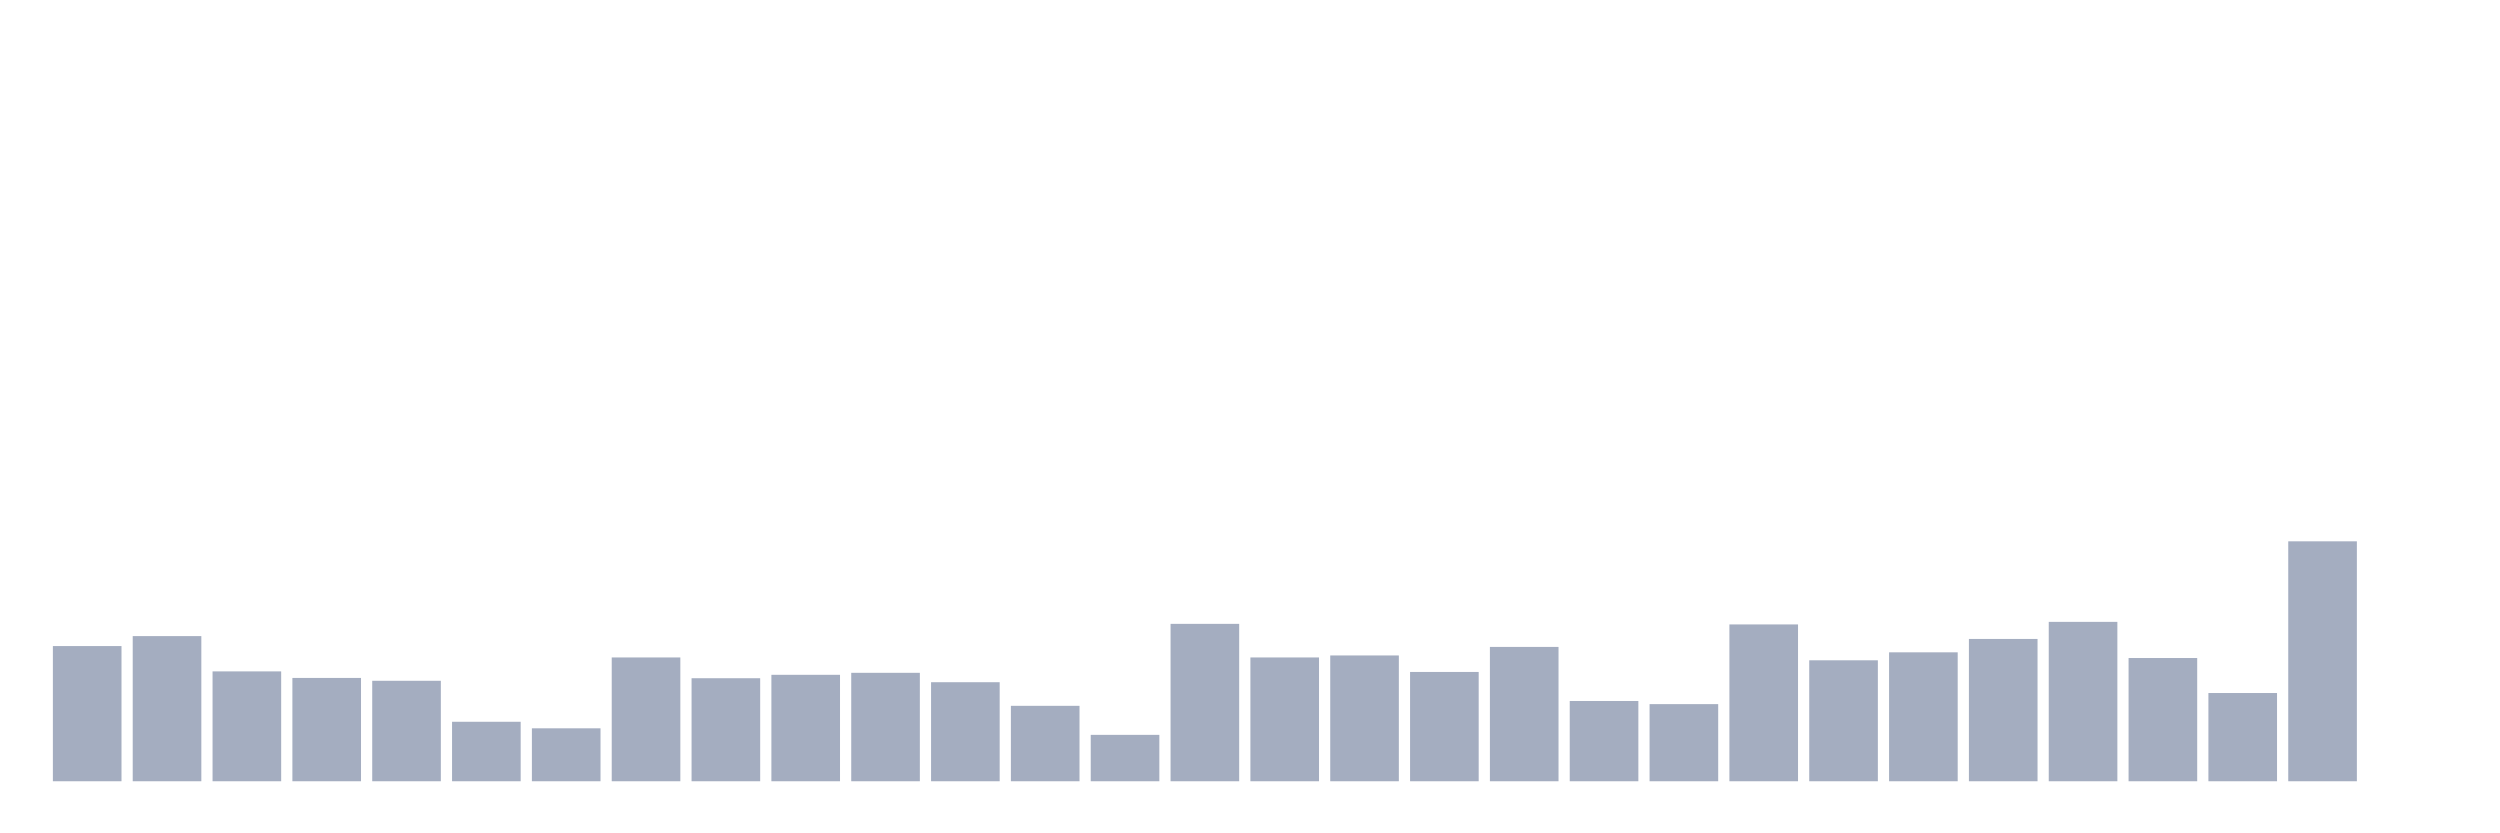 <svg xmlns="http://www.w3.org/2000/svg" viewBox="0 0 480 160"><g transform="translate(10,10)"><rect class="bar" x="0.153" width="13.175" y="114.044" height="25.956" fill="rgb(164,173,192)"></rect><rect class="bar" x="15.482" width="13.175" y="112.131" height="27.869" fill="rgb(164,173,192)"></rect><rect class="bar" x="30.81" width="13.175" y="118.907" height="21.093" fill="rgb(164,173,192)"></rect><rect class="bar" x="46.138" width="13.175" y="120.164" height="19.836" fill="rgb(164,173,192)"></rect><rect class="bar" x="61.466" width="13.175" y="120.71" height="19.29" fill="rgb(164,173,192)"></rect><rect class="bar" x="76.794" width="13.175" y="128.579" height="11.421" fill="rgb(164,173,192)"></rect><rect class="bar" x="92.123" width="13.175" y="129.836" height="10.164" fill="rgb(164,173,192)"></rect><rect class="bar" x="107.451" width="13.175" y="116.23" height="23.77" fill="rgb(164,173,192)"></rect><rect class="bar" x="122.779" width="13.175" y="120.219" height="19.781" fill="rgb(164,173,192)"></rect><rect class="bar" x="138.107" width="13.175" y="119.563" height="20.437" fill="rgb(164,173,192)"></rect><rect class="bar" x="153.436" width="13.175" y="119.18" height="20.82" fill="rgb(164,173,192)"></rect><rect class="bar" x="168.764" width="13.175" y="120.984" height="19.016" fill="rgb(164,173,192)"></rect><rect class="bar" x="184.092" width="13.175" y="125.519" height="14.481" fill="rgb(164,173,192)"></rect><rect class="bar" x="199.42" width="13.175" y="131.093" height="8.907" fill="rgb(164,173,192)"></rect><rect class="bar" x="214.748" width="13.175" y="109.781" height="30.219" fill="rgb(164,173,192)"></rect><rect class="bar" x="230.077" width="13.175" y="116.23" height="23.77" fill="rgb(164,173,192)"></rect><rect class="bar" x="245.405" width="13.175" y="115.847" height="24.153" fill="rgb(164,173,192)"></rect><rect class="bar" x="260.733" width="13.175" y="119.016" height="20.984" fill="rgb(164,173,192)"></rect><rect class="bar" x="276.061" width="13.175" y="114.208" height="25.792" fill="rgb(164,173,192)"></rect><rect class="bar" x="291.39" width="13.175" y="124.59" height="15.41" fill="rgb(164,173,192)"></rect><rect class="bar" x="306.718" width="13.175" y="125.191" height="14.809" fill="rgb(164,173,192)"></rect><rect class="bar" x="322.046" width="13.175" y="109.891" height="30.109" fill="rgb(164,173,192)"></rect><rect class="bar" x="337.374" width="13.175" y="116.776" height="23.224" fill="rgb(164,173,192)"></rect><rect class="bar" x="352.702" width="13.175" y="115.246" height="24.754" fill="rgb(164,173,192)"></rect><rect class="bar" x="368.031" width="13.175" y="112.678" height="27.322" fill="rgb(164,173,192)"></rect><rect class="bar" x="383.359" width="13.175" y="109.399" height="30.601" fill="rgb(164,173,192)"></rect><rect class="bar" x="398.687" width="13.175" y="116.339" height="23.661" fill="rgb(164,173,192)"></rect><rect class="bar" x="414.015" width="13.175" y="123.06" height="16.94" fill="rgb(164,173,192)"></rect><rect class="bar" x="429.344" width="13.175" y="93.934" height="46.066" fill="rgb(164,173,192)"></rect><rect class="bar" x="444.672" width="13.175" y="140" height="0" fill="rgb(164,173,192)"></rect></g></svg>